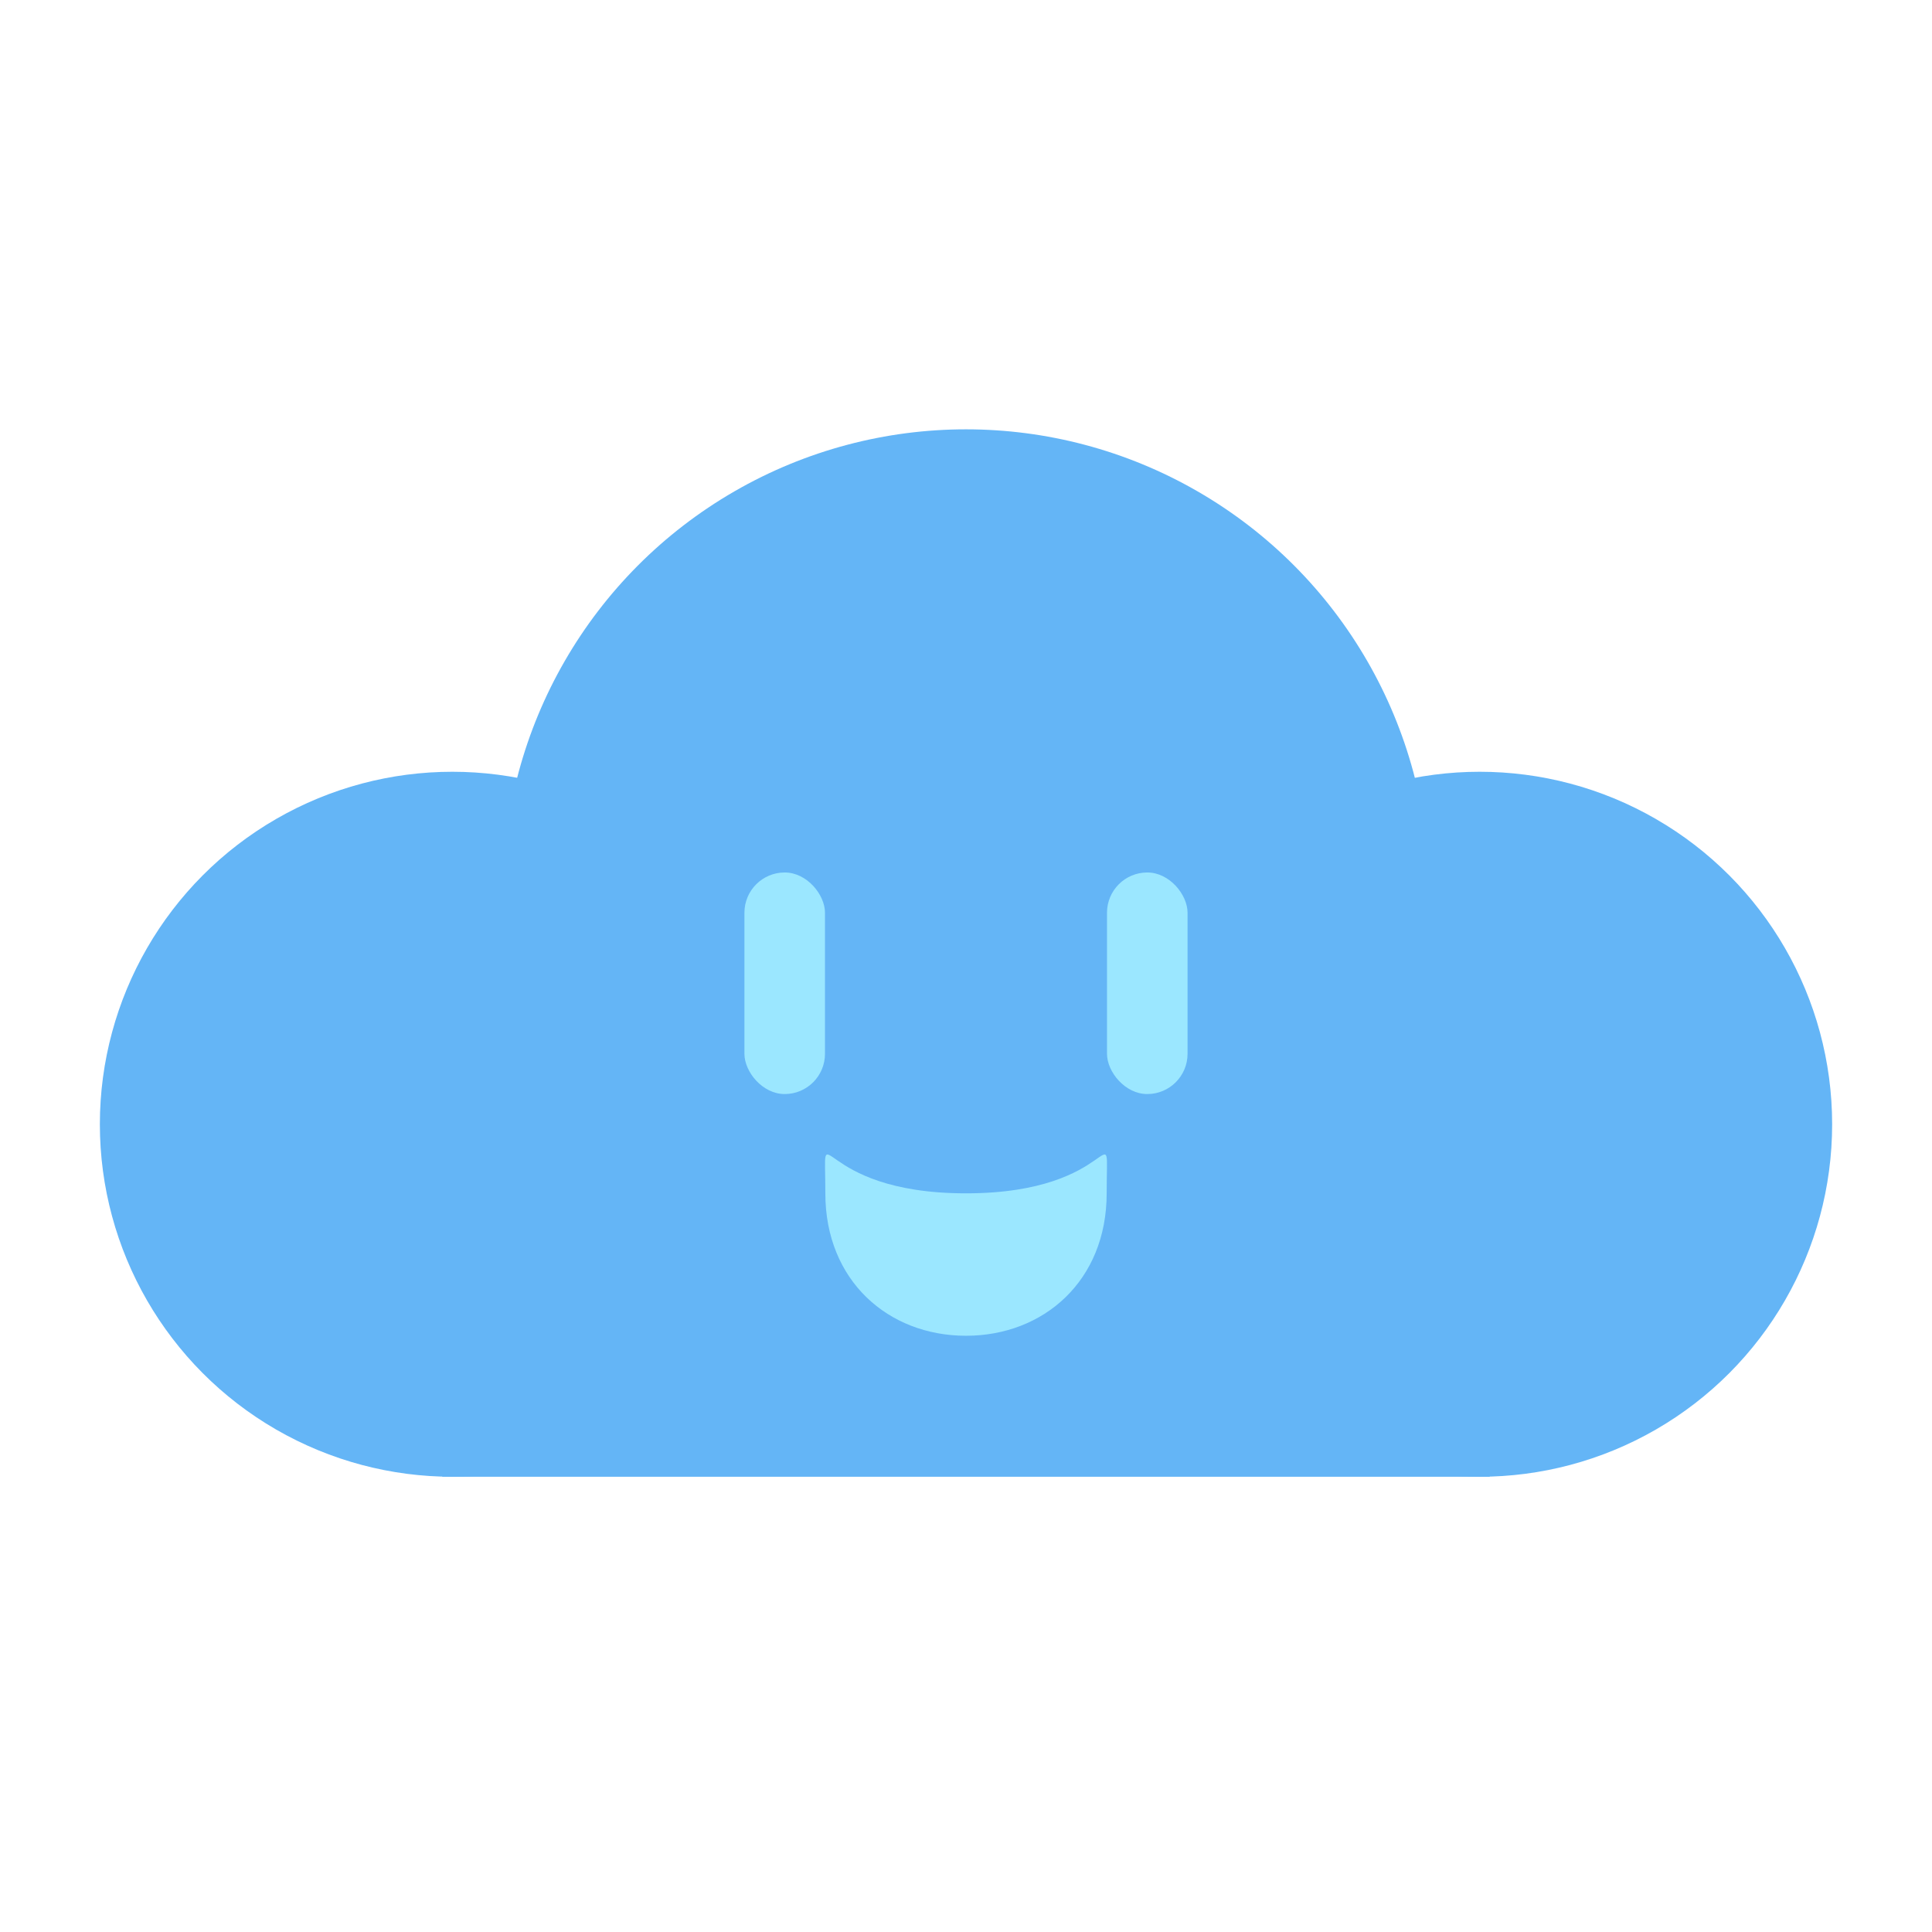 <svg width="144" height="144" viewBox="0 0 144 144" fill="none" xmlns="http://www.w3.org/2000/svg">
<circle cx="72" cy="66.531" r="34.531" fill="#64b5f6"/>
<circle cx="33.716" cy="83.796" r="26.273" fill="#64b5f6"/>
<circle cx="110.284" cy="83.796" r="26.273" fill="#64b5f6"/>
<rect x="32.965" y="65.029" width="78.07" height="45.04" fill="#64b5f6"/>
<rect x="55.485" y="65.029" width="6.005" height="16.515" rx="3.003" fill="#9be7ff"/>
<rect x="82.509" y="65.029" width="6.005" height="16.515" rx="3.003" fill="#9be7ff"/>
<path d="M82.485 88.944C82.485 95.459 77.79 99.56 72 99.56C66.21 99.56 61.516 95.459 61.516 88.944C61.516 82.429 60.467 88.944 72 88.944C83.533 88.944 82.485 82.429 82.485 88.944Z" fill="#9be7ff"/>
</svg>
